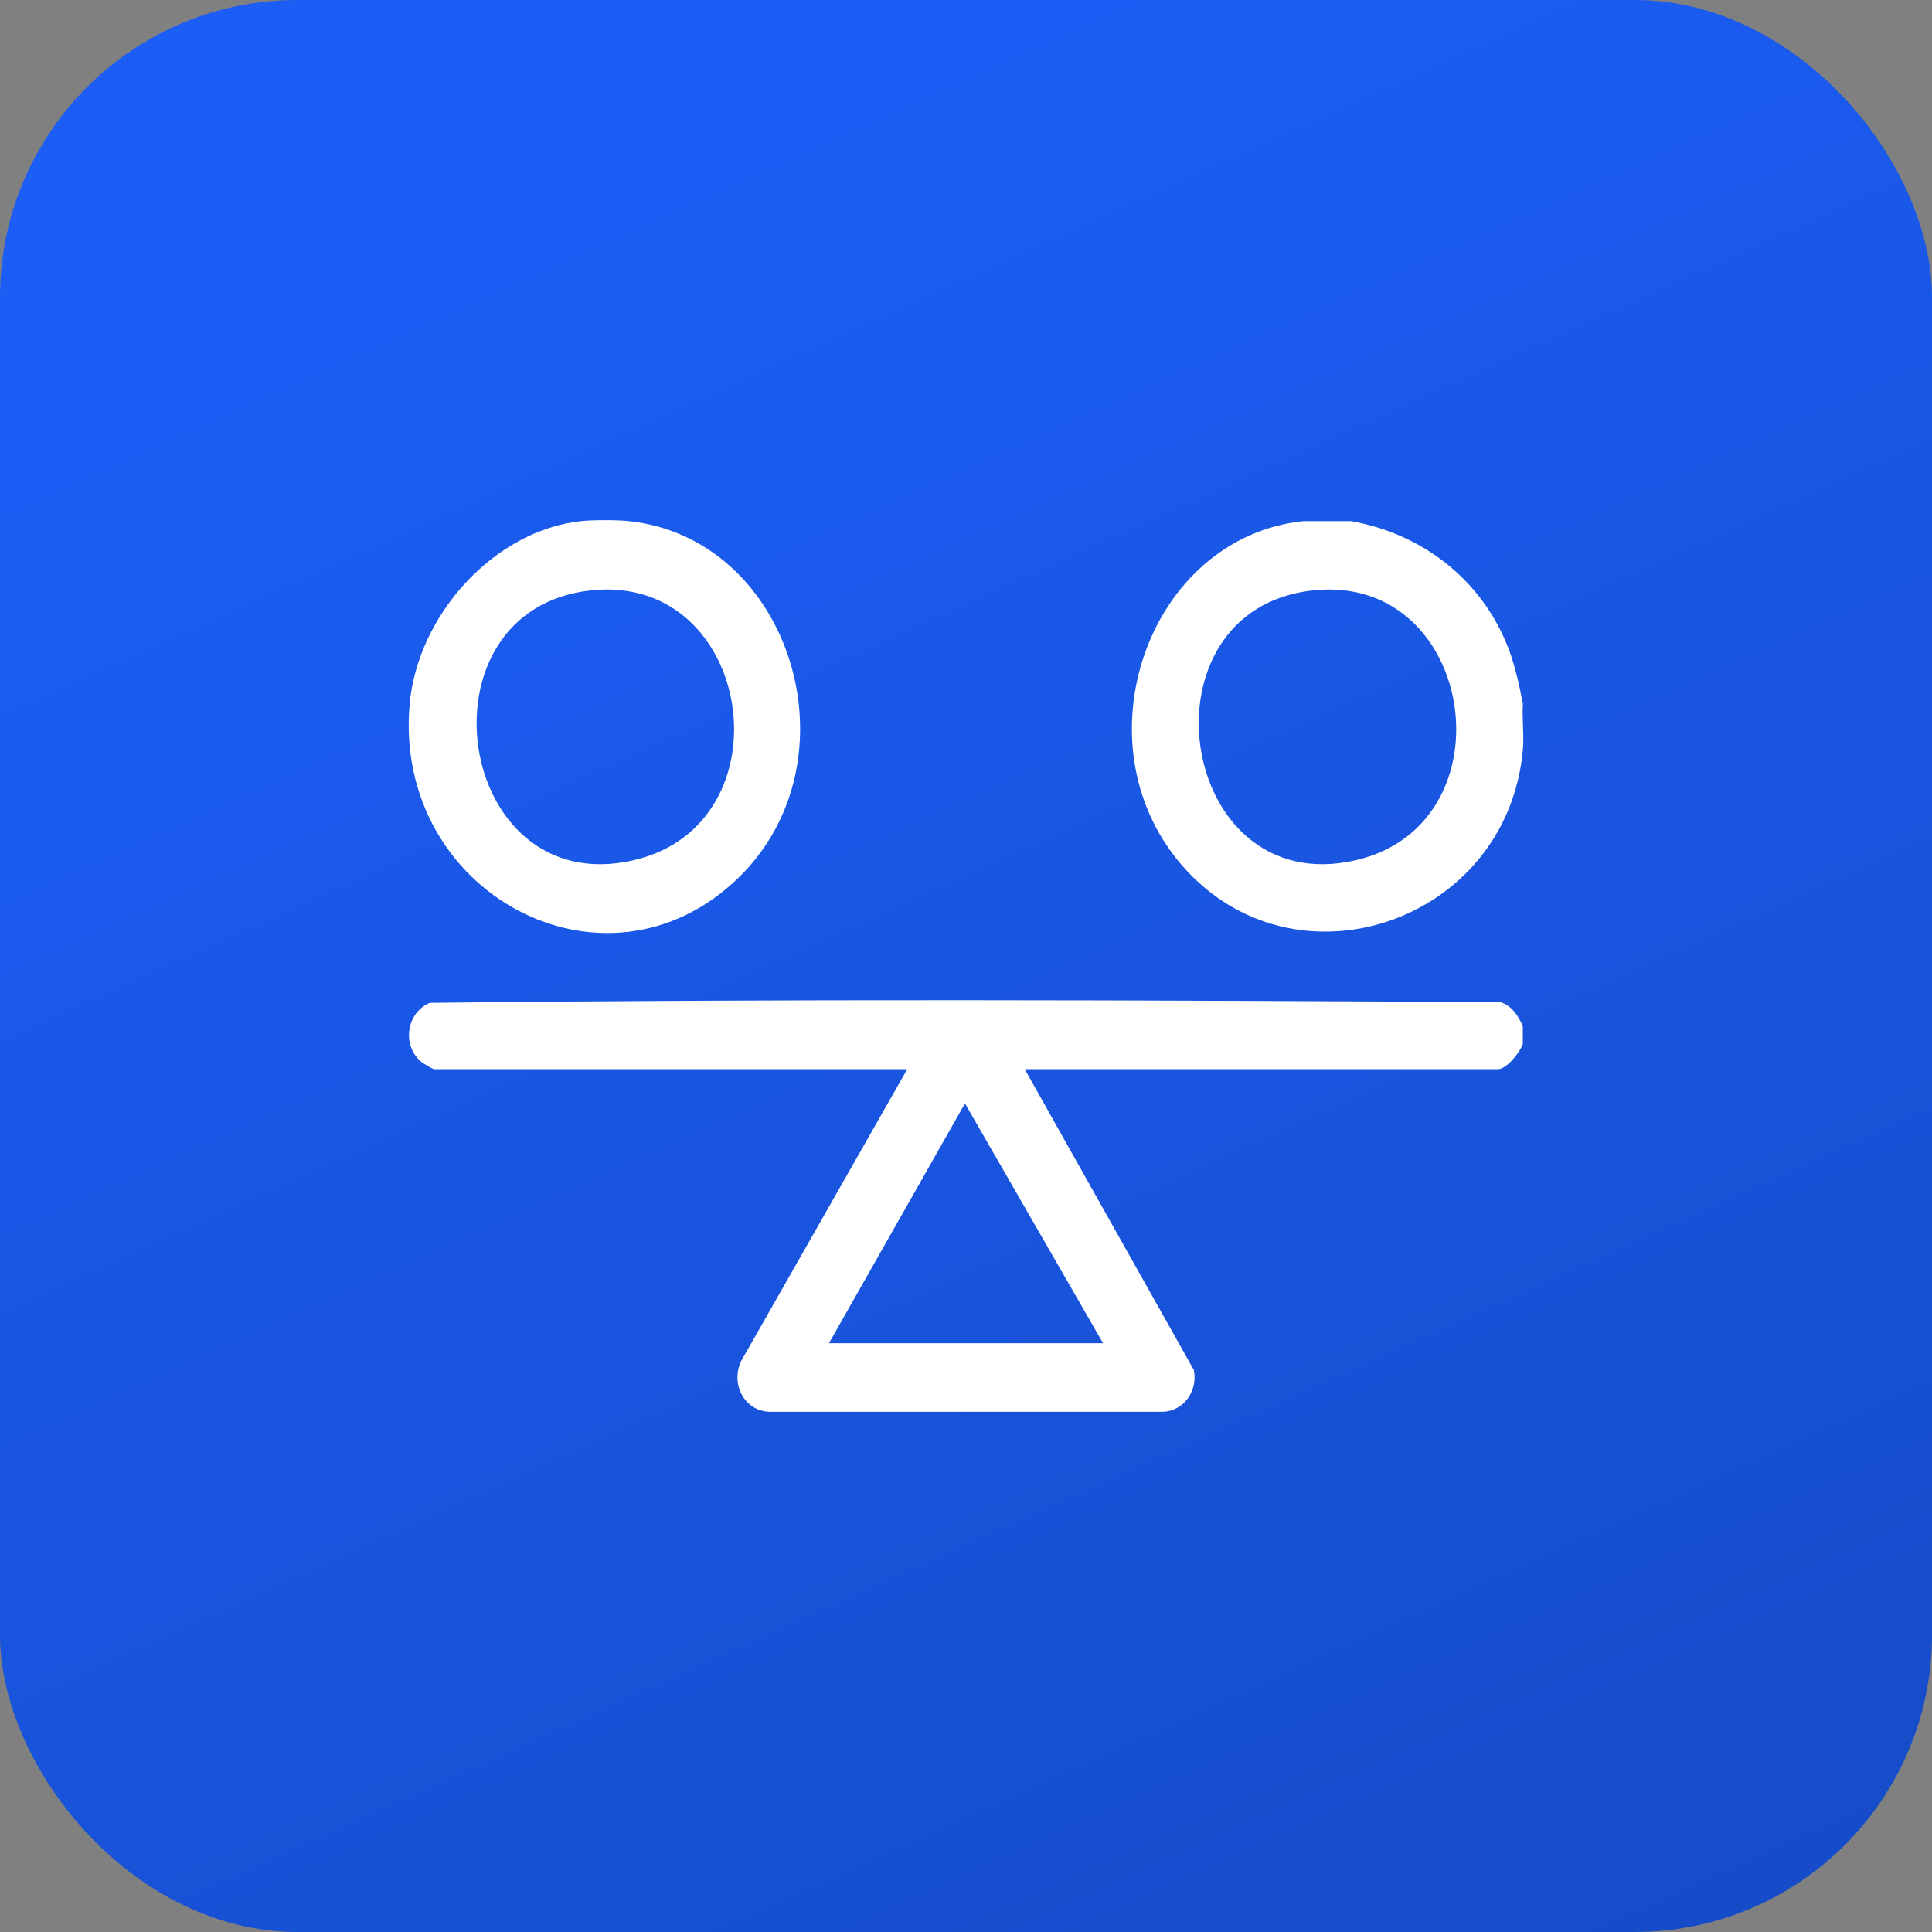 <?xml version="1.0" encoding="UTF-8"?>
<svg xmlns="http://www.w3.org/2000/svg" width="52" height="52" viewBox="0 0 52 52" fill="none">
  <rect x="0" y="0" width="52" height="52" fill="#808080" stroke="none"/>
  <rect width="52" height="52" rx="8" fill="url(#paint0_linear_2283_5671)"></rect>
  <g clip-path="url(#clip0_2283_5671)">
    <path d="M40.987 27.61V28.102C40.906 28.328 40.552 28.778 40.314 28.778H27.581L32.133 36.875C32.243 37.447 31.86 37.978 31.3 37.999H20.758C20.073 38.012 19.653 37.297 19.941 36.645L24.419 28.777H11.687C11.649 28.777 11.394 28.625 11.344 28.584C10.805 28.139 10.94 27.257 11.567 26.992C21.161 26.883 30.794 26.917 40.392 26.974C40.705 27.082 40.842 27.322 40.987 27.609V27.61ZM22.312 36.153H29.689L25.972 29.699L22.312 36.153Z" fill="white"></path>
    <path d="M16.927 14.026C21.313 14.492 23.14 20.487 19.855 23.646C16.281 27.085 10.597 24.048 11.023 18.982C11.227 16.547 13.31 14.274 15.639 14.026C15.96 13.992 16.606 13.992 16.927 14.026ZM15.921 15.888C11.111 16.388 12.237 24.259 17.047 23.155C21.278 22.185 20.292 15.434 15.921 15.888Z" fill="white"></path>
    <path d="M36.364 14.026C38.238 14.356 39.86 15.56 40.59 17.426C40.781 17.917 40.886 18.425 40.989 18.943C40.963 19.342 41.023 19.78 40.989 20.172C40.577 24.841 34.822 26.789 31.799 23.275C28.971 19.986 30.909 14.469 35.076 14.026H36.364ZM35.357 15.888C30.548 16.387 31.674 24.258 36.483 23.155C40.715 22.185 39.729 15.434 35.357 15.888Z" fill="white"></path>
  </g>
  <defs>
    <linearGradient id="paint0_linear_2283_5671" x1="26" y1="-1.57952e-06" x2="79" y2="117" gradientUnits="userSpaceOnUse">
      <stop stop-color="#1B5DF5"></stop>
      <stop offset="1" stop-color="#10368F"></stop>
    </linearGradient>
    <clipPath id="clip0_2283_5671">
      <rect width="30" height="24" fill="white" transform="translate(11 14)"></rect>
    </clipPath>
  </defs>
</svg>
